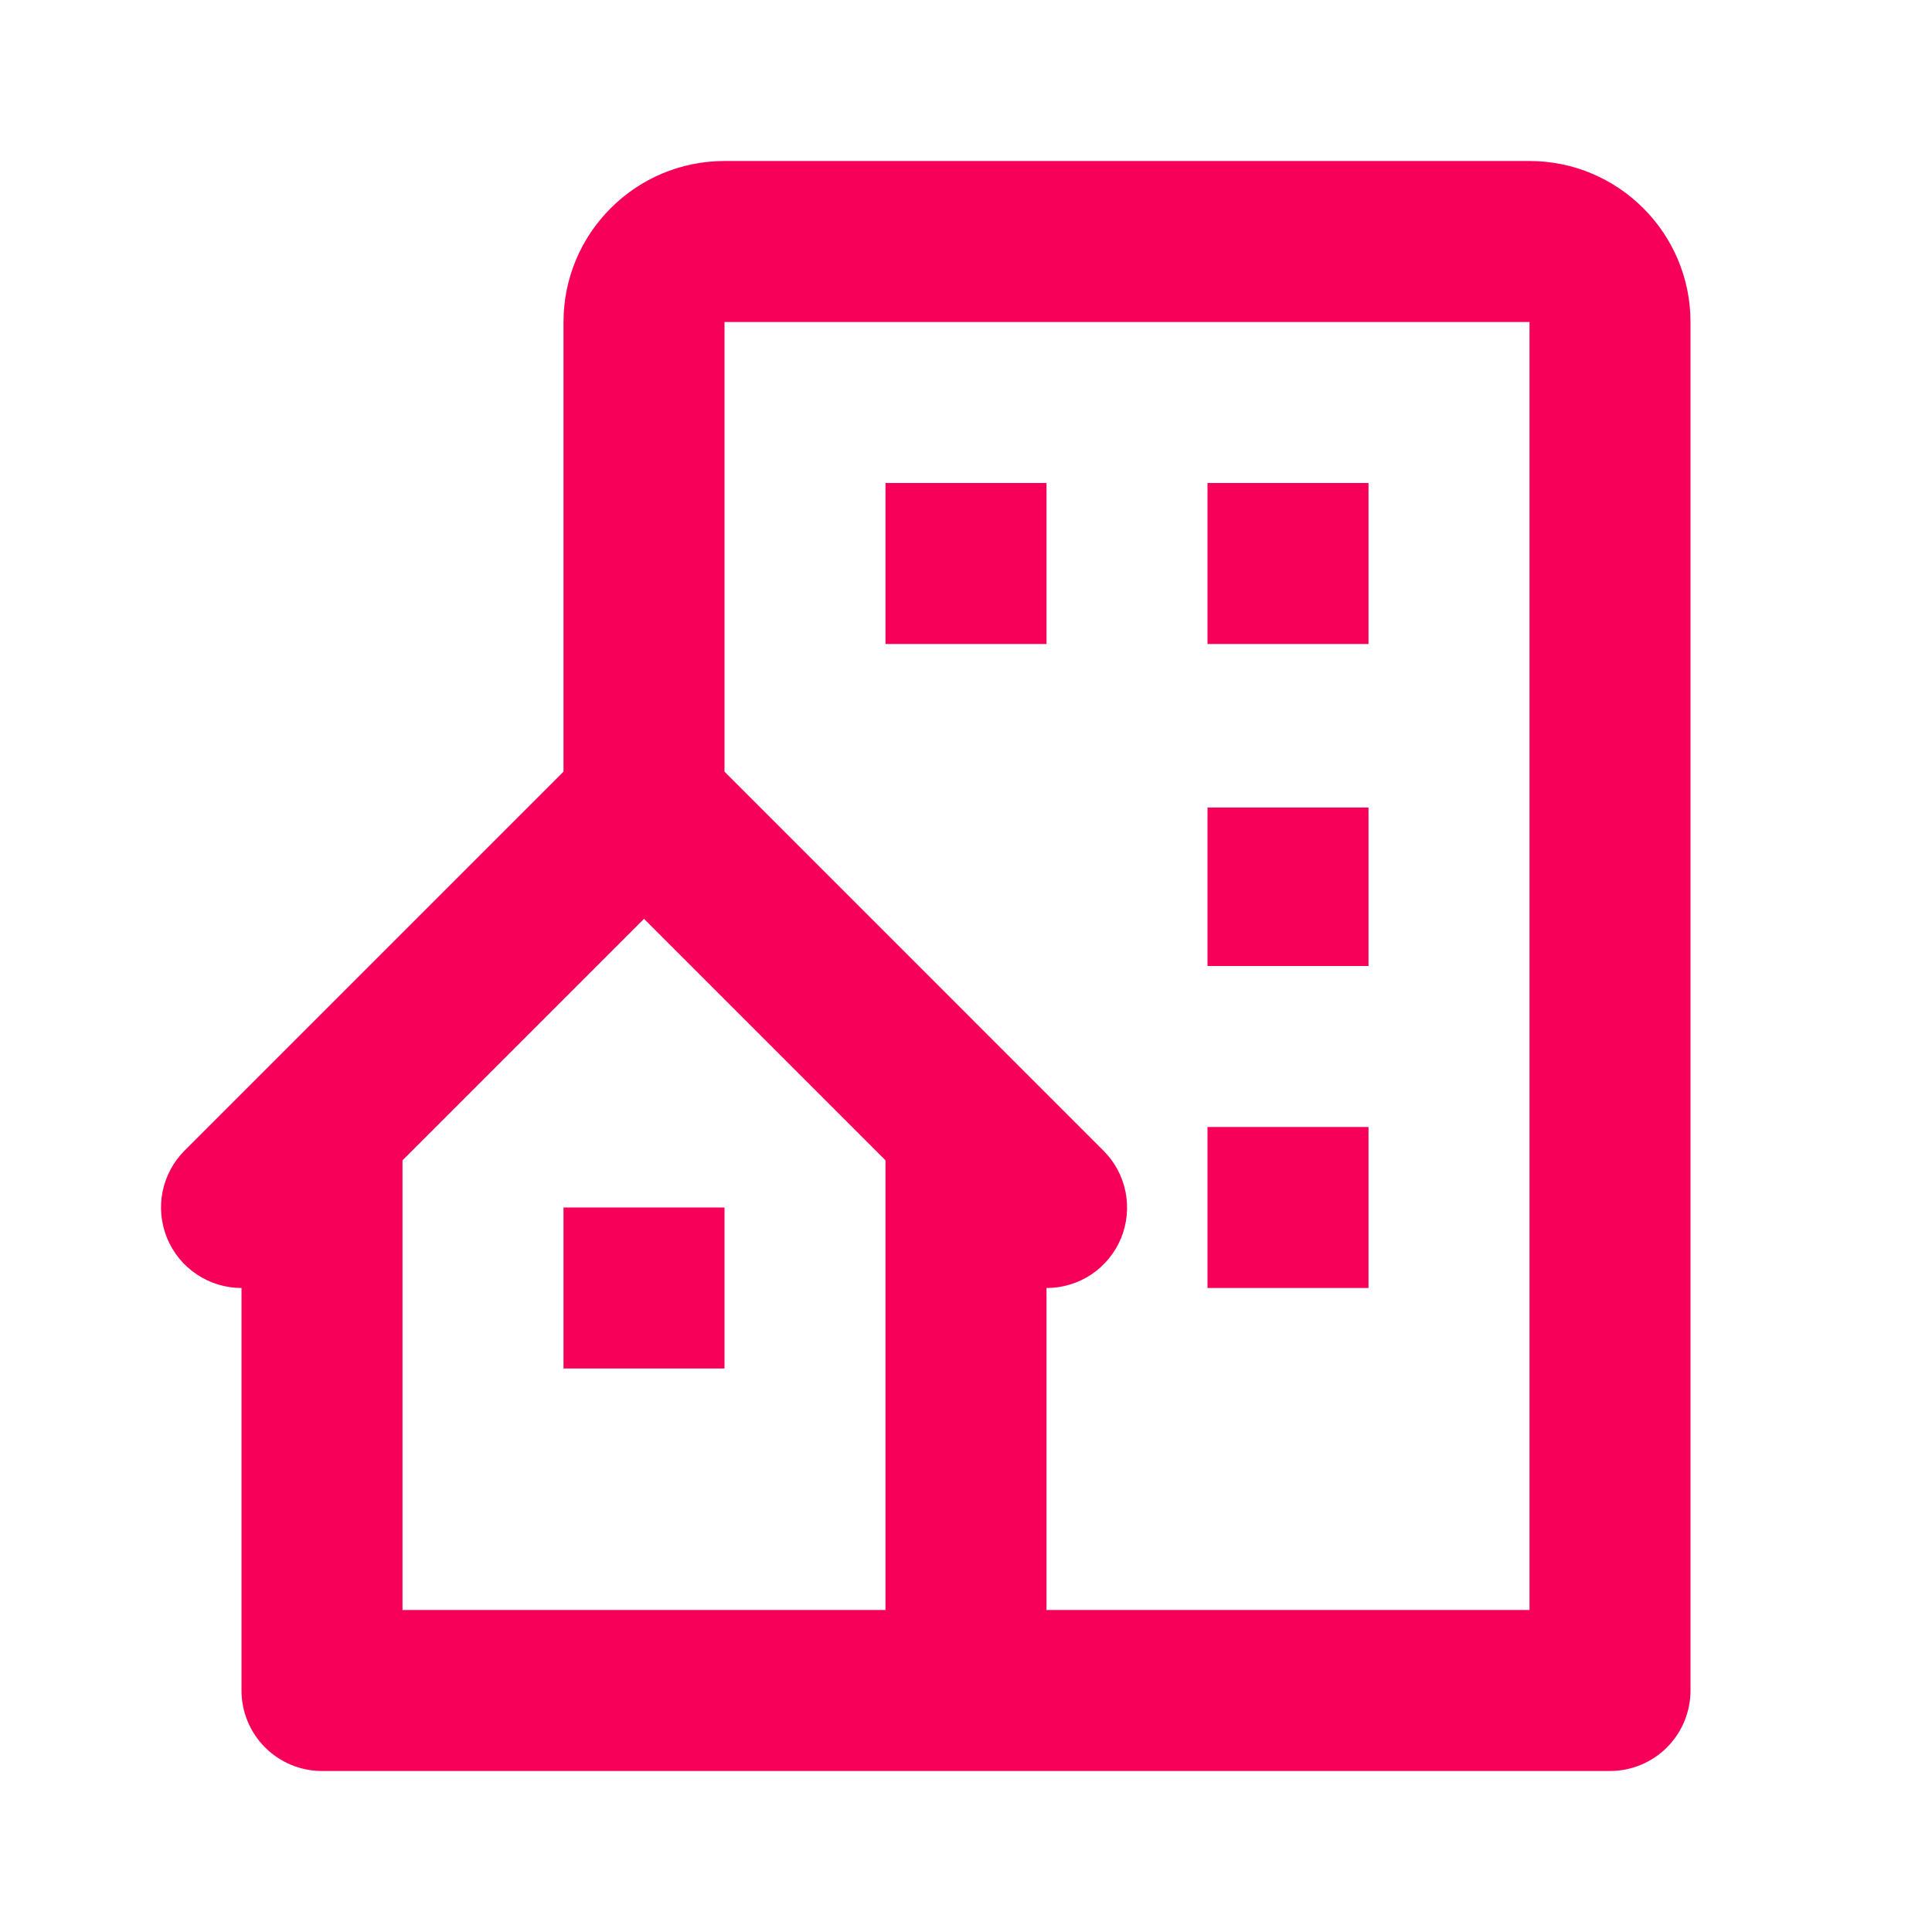 <svg width="60" height="60" viewBox="0 0 60 60" fill="none" xmlns="http://www.w3.org/2000/svg">
<path d="M47.5 5H22.5C19.742 5 17.5 7.242 17.5 10V23.965L5.732 35.733C5.383 36.082 5.145 36.528 5.048 37.012C4.952 37.497 5.002 38 5.191 38.457C5.38 38.913 5.7 39.304 6.111 39.578C6.522 39.853 7.006 40 7.5 40V52.5C7.5 53.163 7.763 53.799 8.232 54.268C8.701 54.737 9.337 55 10 55H50C50.663 55 51.299 54.737 51.768 54.268C52.237 53.799 52.5 53.163 52.5 52.5V10C52.5 7.242 50.258 5 47.5 5ZM27.5 50H12.5V36.035L20 28.535L27.5 36.035V50ZM47.5 50H32.5V40C32.995 40.001 33.479 39.855 33.891 39.581C34.303 39.306 34.623 38.915 34.813 38.458C35.002 38.001 35.051 37.498 34.954 37.013C34.857 36.527 34.618 36.082 34.267 35.733L22.5 23.965V10H47.5V50Z" fill="#F70059"/>
<path d="M27.5 15H32.5V20H27.5V15ZM37.5 15H42.5V20H37.5V15ZM37.5 25.078H42.5V30H37.5V25.078ZM37.5 35H42.5V40H37.5V35ZM17.5 37.5H22.5V42.5H17.5V37.5Z" fill="#F70059"/>
</svg>
